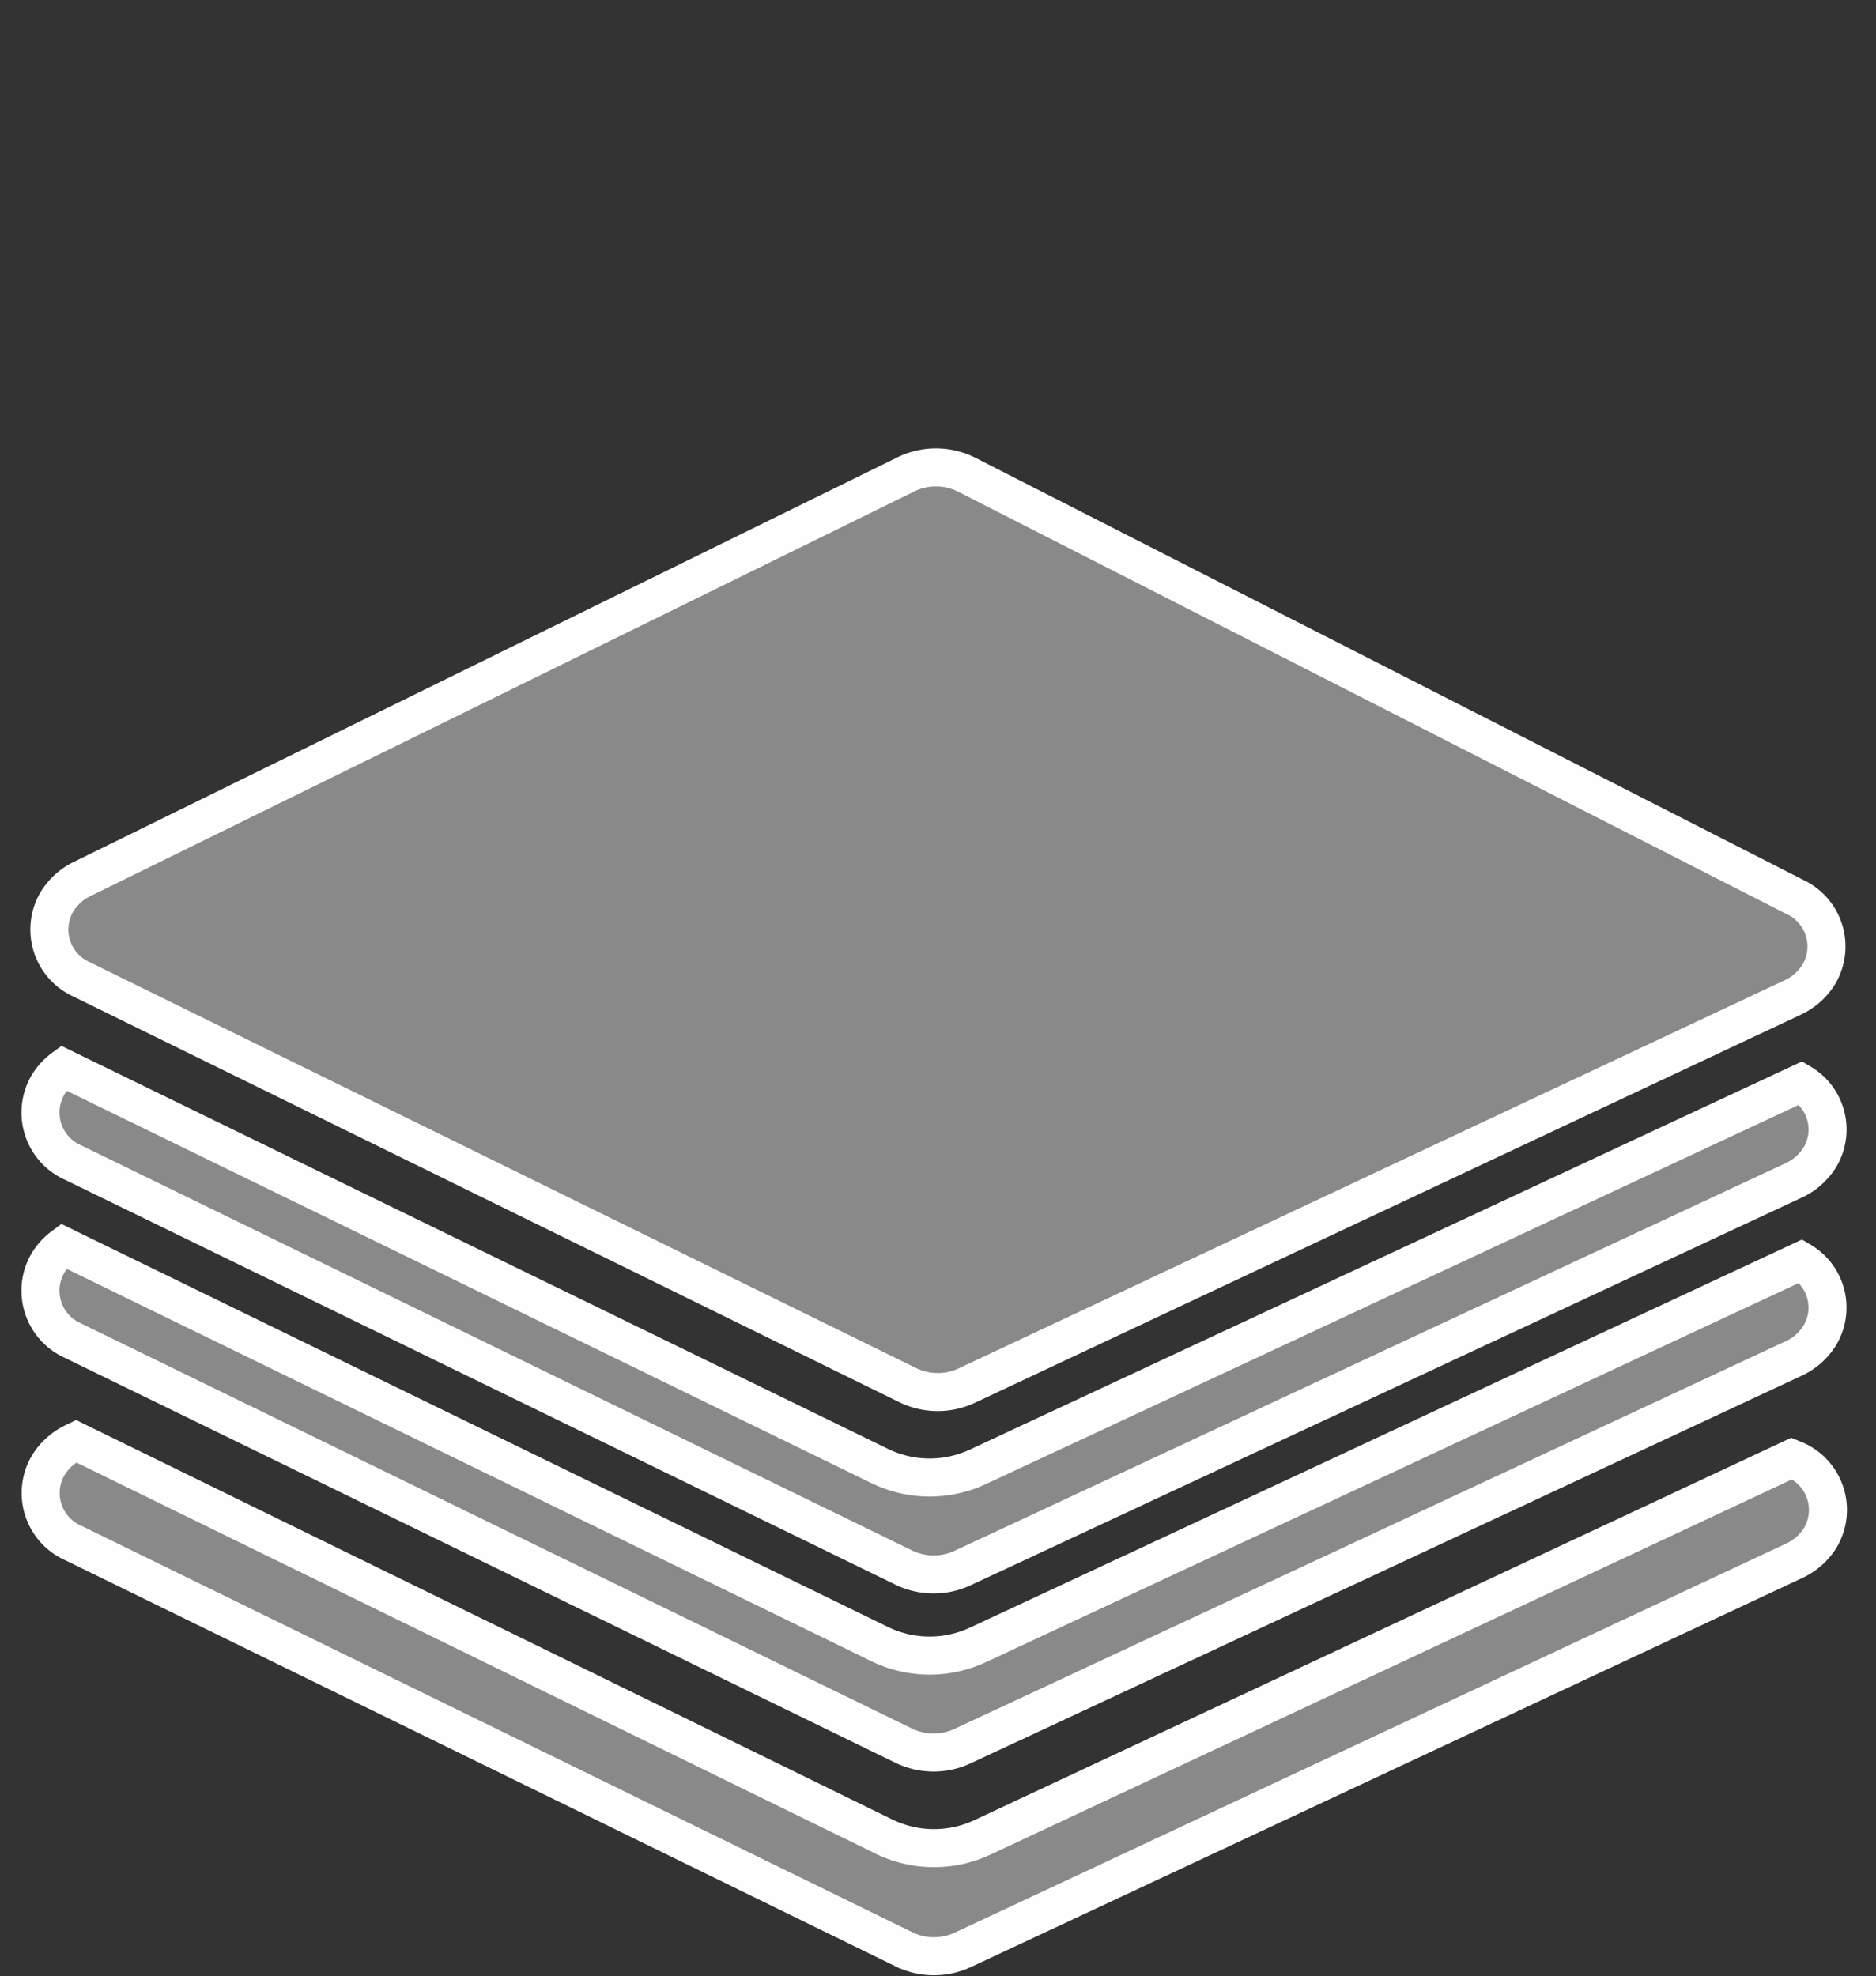 <svg xmlns="http://www.w3.org/2000/svg" width="24.662" height="25.976" viewBox="0 0 24.662 25.976">
    <rect x="0" y="0" width="24.662" height="25.976" fill="#333333" stroke="none"/>
    <defs>
        <style>
            .cls-1{fill:rgba(255,255,255,.42);stroke:#fefefe;stroke-width:.5px;fill-rule:evenodd}
        </style>
    </defs>
    <g id="Group_2436" data-name="Group 2436" transform="translate(-1458.427 -557.644)">
        <path id="Combined-Shape" d="M24.346 16.778L13.7 21.761a1.5 1.5 0 0 1-1.282-.011l-10.626-5.2-.033.016a.793.793 0 0 0-.336.306.718.718 0 0 0 .336 1.018l10.92 5.341a.9.9 0 0 0 .769.006l10.927-5.113a.8.8 0 0 0 .344-.3.717.717 0 0 0-.319-1.024z" class="cls-1" transform="translate(1457.635 560.038)"/>
        <path id="Combined-Shape-2" d="M24.467 14.188l-10.826 5.049a1.5 1.5 0 0 1-1.279-.011L1.626 13.992a.772.772 0 0 0-.207.228.719.719 0 0 0 .338 1.017l10.918 5.323a.9.9 0 0 0 .767.006l10.925-5.095a.8.8 0 0 0 .345-.3.711.711 0 0 0-.245-.983z" class="cls-1" data-name="Combined-Shape" transform="translate(1457.635 560.032)"/>
        <path id="Combined-Shape-3" d="M24.467 11.851L13.641 16.9a1.5 1.5 0 0 1-1.279-.011L1.626 11.655a.772.772 0 0 0-.207.228.719.719 0 0 0 .339 1.017l10.918 5.323a.9.9 0 0 0 .767.006l10.925-5.095a.8.8 0 0 0 .345-.3.711.711 0 0 0-.246-.983z" class="cls-1" data-name="Combined-Shape" transform="translate(1457.635 560.028)"/>
        <path id="Rectangle-Copy-6" d="M4.507 3.813a.9.9 0 0 0-.565.557L.044 15.793a.792.792 0 0 0-.021.452.719.719 0 0 0 .957.483l11.446-3.906a.9.9 0 0 0 .548-.539L17.046.994a.8.8 0 0 0 .029-.454.718.718 0 0 0-.947-.5z" class="cls-1" transform="rotate(45 61.756 2054.223)"/>
    </g>
</svg>
